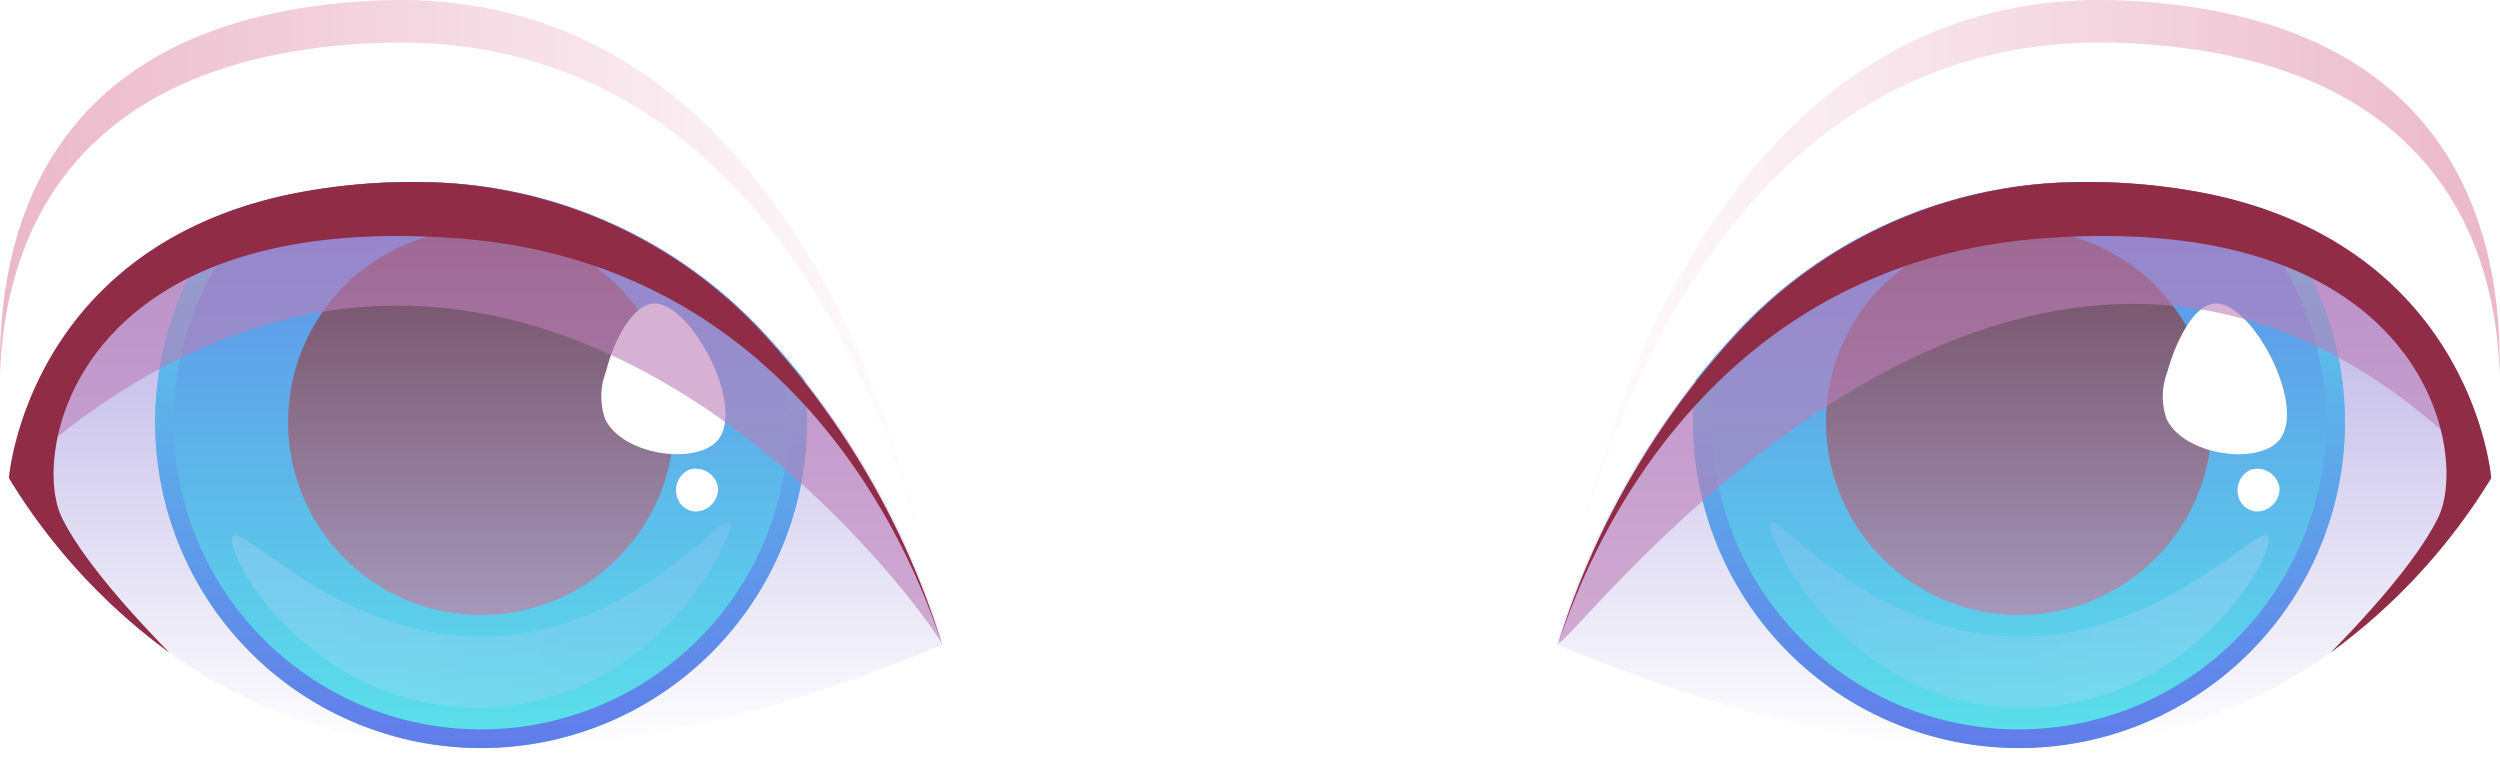 <svg xmlns="http://www.w3.org/2000/svg" xmlns:xlink="http://www.w3.org/1999/xlink" viewBox="0 0 139.02 42.28"><defs><style>.cls-1{mask:url(#mask);filter:url(#luminosity-noclip-4);}.cls-10,.cls-16,.cls-19,.cls-2,.cls-23,.cls-28,.cls-4{mix-blend-mode:multiply;}.cls-2{fill:url(#linear-gradient);}.cls-3{mask:url(#mask-2);filter:url(#luminosity-noclip-6);}.cls-4{fill:url(#linear-gradient-2);}.cls-5{fill:url(#Áåçûìÿííûé_ãðàäèåíò_9);}.cls-6{fill:url(#Áåçûìÿííûé_ãðàäèåíò_9-2);}.cls-7{isolation:isolate;}.cls-8{mask:url(#mask-3);}.cls-9{fill:url(#linear-gradient-3);}.cls-10,.cls-23{opacity:0.4;}.cls-10{fill:url(#_285_2);}.cls-11{mask:url(#mask-4);}.cls-12{fill:#da6b7c;}.cls-13{clip-path:url(#clip-path);}.cls-14{fill:url(#linear-gradient-4);}.cls-15{fill:url(#linear-gradient-5);}.cls-16{fill:url(#_191);}.cls-17{fill:#fff;}.cls-18,.cls-29{mix-blend-mode:color-dodge;opacity:0.2;}.cls-18{fill:url(#_300);}.cls-19{fill:#bc7eb7;opacity:0.6;}.cls-20{fill:#912c47;}.cls-21{mask:url(#mask-5);}.cls-22{fill:url(#linear-gradient-6);}.cls-23{fill:url(#_285_2-2);}.cls-24{mask:url(#mask-6);}.cls-25{clip-path:url(#clip-path-2);}.cls-26{fill:url(#linear-gradient-7);}.cls-27{fill:url(#linear-gradient-8);}.cls-28{fill:url(#_191-2);}.cls-29{fill:url(#_300-2);}.cls-30{filter:url(#luminosity-noclip-5);}.cls-31{filter:url(#luminosity-noclip-3);}.cls-32{filter:url(#luminosity-noclip-2);}.cls-33{filter:url(#luminosity-noclip);}</style><filter id="luminosity-noclip" x="86.34" y="-8161.71" width="52.19" height="32766" filterUnits="userSpaceOnUse" color-interpolation-filters="sRGB"><feFlood flood-color="#fff" result="bg"/><feBlend in="SourceGraphic" in2="bg"/></filter><mask id="mask" x="86.34" y="-8161.71" width="52.19" height="32766" maskUnits="userSpaceOnUse"><g class="cls-33"/></mask><linearGradient id="linear-gradient" x1="86.34" y1="35.02" x2="138.53" y2="35.02" gradientUnits="userSpaceOnUse"><stop offset="0" stop-color="#fff"/><stop offset="0.24"/><stop offset="0.3" stop-color="#4a4a4a"/><stop offset="0.35" stop-color="#8a8a8a"/><stop offset="0.4" stop-color="#bdbdbd"/><stop offset="0.45" stop-color="#e1e1e1"/><stop offset="0.48" stop-color="#f7f7f7"/><stop offset="0.5" stop-color="#fff"/></linearGradient><filter id="luminosity-noclip-2" x="0.5" y="-8161.71" width="52.19" height="32766" filterUnits="userSpaceOnUse" color-interpolation-filters="sRGB"><feFlood flood-color="#fff" result="bg"/><feBlend in="SourceGraphic" in2="bg"/></filter><mask id="mask-2" x="0.5" y="-8161.71" width="52.19" height="32766" maskUnits="userSpaceOnUse"><g class="cls-32"/></mask><linearGradient id="linear-gradient-2" x1="1447.41" y1="35.02" x2="1499.6" y2="35.02" gradientTransform="matrix(-1, 0, 0, 1, 1500.1, 0)" xlink:href="#linear-gradient"/><linearGradient id="Áåçûìÿííûé_ãðàäèåíò_9" x1="112.57" y1="41.68" x2="112.57" y2="10.13" gradientUnits="userSpaceOnUse"><stop offset="0" stop-color="#fff"/><stop offset="1" stop-color="#afa4e1"/></linearGradient><linearGradient id="Áåçûìÿííûé_ãðàäèåíò_9-2" x1="26.45" y1="41.68" x2="26.45" y2="10.13" xlink:href="#Áåçûìÿííûé_ãðàäèåíò_9"/><filter id="luminosity-noclip-3" x="86.63" y="-8161.71" width="52.4" height="32766" filterUnits="userSpaceOnUse" color-interpolation-filters="sRGB"><feFlood flood-color="#fff" result="bg"/><feBlend in="SourceGraphic" in2="bg"/></filter><mask id="mask-3" x="86.63" y="-8161.71" width="52.4" height="32766" maskUnits="userSpaceOnUse"><g class="cls-31"/></mask><linearGradient id="linear-gradient-3" x1="86.63" y1="19.11" x2="139.02" y2="19.11" gradientUnits="userSpaceOnUse"><stop offset="0" stop-color="#ffa793"/><stop offset="0.43" stop-color="#f6a896"/><stop offset="0.52" stop-color="#f9a28f"/><stop offset="0.76" stop-color="#fd9783"/><stop offset="1" stop-color="#ff937f"/></linearGradient><linearGradient id="_285_2" x1="86.65" y1="17.81" x2="139.01" y2="17.81" gradientUnits="userSpaceOnUse"><stop offset="0" stop-color="#fff"/><stop offset="1" stop-color="#ce4c76"/></linearGradient><filter id="luminosity-noclip-4" x="86.34" y="26.59" width="52.19" height="16.85" filterUnits="userSpaceOnUse" color-interpolation-filters="sRGB"><feFlood flood-color="#fff" result="bg"/><feBlend in="SourceGraphic" in2="bg"/></filter><mask id="mask-4" x="86.34" y="26.59" width="52.19" height="16.85" maskUnits="userSpaceOnUse"><g class="cls-1"><path class="cls-2" d="M86.63,35.86S85.1,37.5,89,39.68s11.34,0,11.34,0,7.41,4.69,22.78,3.6,15.38-16.69,15.38-16.69C130.93,38,114.71,42,86.63,35.86Z"/></g></mask><clipPath id="clip-path"><path class="cls-5" d="M138.53,26.59a33.73,33.73,0,0,1-8.93,9.7c-10.78,7.67-25.43,6.81-43-.44l0-.06,0-.1a45.12,45.12,0,0,1,9.9-17.13,26.12,26.12,0,0,1,18.82-8.43,34.07,34.07,0,0,1,7.6.69C137.54,13.94,138.53,26.59,138.53,26.59Z"/></clipPath><linearGradient id="linear-gradient-4" x1="411.25" y1="41.59" x2="411.25" y2="5.36" gradientTransform="matrix(-0.71, -0.71, -0.71, 0.71, 419.67, 297.67)" gradientUnits="userSpaceOnUse"><stop offset="0" stop-color="#5ae2ea"/><stop offset="1" stop-color="#617cea"/></linearGradient><linearGradient id="linear-gradient-5" x1="411.25" y1="5.36" x2="411.25" y2="41.59" gradientTransform="matrix(-1, 0, 0, 1, 523.52, 0)" xlink:href="#linear-gradient-4"/><linearGradient id="_191" x1="411.25" y1="34.2" x2="411.25" y2="12.75" gradientTransform="matrix(-1, 0, 0, 1, 523.52, 0)" gradientUnits="userSpaceOnUse"><stop offset="0" stop-color="#a598bb"/><stop offset="0.99" stop-color="#724a60"/></linearGradient><linearGradient id="_300" x1="397.37" y1="34.2" x2="425.12" y2="34.2" gradientTransform="matrix(-1, 0, 0, 1, 523.52, 0)" gradientUnits="userSpaceOnUse"><stop offset="0" stop-color="#ebdfff"/><stop offset="1" stop-color="#bac6f8"/></linearGradient><filter id="luminosity-noclip-5" x="0" y="-8161.71" width="52.4" height="32766" filterUnits="userSpaceOnUse" color-interpolation-filters="sRGB"><feFlood flood-color="#fff" result="bg"/><feBlend in="SourceGraphic" in2="bg"/></filter><mask id="mask-5" x="0" y="-8161.71" width="52.4" height="32766" maskUnits="userSpaceOnUse"><g class="cls-30"/></mask><linearGradient id="linear-gradient-6" x1="1447.7" y1="19.11" x2="1500.1" y2="19.11" gradientTransform="matrix(-1, 0, 0, 1, 1500.1, 0)" xlink:href="#linear-gradient-3"/><linearGradient id="_285_2-2" x1="1447.72" y1="17.81" x2="1500.08" y2="17.81" gradientTransform="matrix(-1, 0, 0, 1, 1500.1, 0)" xlink:href="#_285_2"/><filter id="luminosity-noclip-6" x="0.5" y="26.59" width="52.19" height="16.85" filterUnits="userSpaceOnUse" color-interpolation-filters="sRGB"><feFlood flood-color="#fff" result="bg"/><feBlend in="SourceGraphic" in2="bg"/></filter><mask id="mask-6" x="0.5" y="26.59" width="52.19" height="16.85" maskUnits="userSpaceOnUse"><g class="cls-3"><path class="cls-4" d="M52.4,35.86s1.52,1.64-2.4,3.82-11.34,0-11.34,0-7.42,4.69-22.79,3.6S.5,26.59.5,26.59C8.09,38,24.32,42,52.4,35.86Z"/></g></mask><clipPath id="clip-path-2"><path class="cls-6" d="M.5,26.59a33.57,33.57,0,0,0,8.92,9.7c10.78,7.67,25.43,6.81,43-.44l0-.06,0-.1a45.18,45.18,0,0,0-9.89-17.13,26.17,26.17,0,0,0-18.83-8.43,34,34,0,0,0-7.59.69C1.48,13.94.5,26.59.5,26.59Z"/></clipPath><linearGradient id="linear-gradient-7" x1="-949.83" y1="41.59" x2="-949.83" y2="5.36" gradientTransform="translate(714.98 678.51) rotate(45)" xlink:href="#linear-gradient-4"/><linearGradient id="linear-gradient-8" x1="-949.83" y1="5.36" x2="-949.83" y2="41.59" gradientTransform="translate(976.58)" xlink:href="#linear-gradient-4"/><linearGradient id="_191-2" x1="-949.83" y1="34.2" x2="-949.83" y2="12.75" gradientTransform="translate(976.58)" xlink:href="#_191"/><linearGradient id="_300-2" x1="-963.71" y1="34.2" x2="-935.95" y2="34.2" gradientTransform="translate(976.58)" xlink:href="#_300"/></defs><g class="cls-7"><g id="Layer_2" data-name="Layer 2"><g id="Layer_1-2" data-name="Layer 1"><g class="cls-8"><path class="cls-9" d="M86.63,35.86S91.32,1.24,118.14,2.39c25.93,1.11,20.39,24.2,20.39,24.2Z"/></g><path class="cls-10" d="M139,20.77c-.22-6.93-3.42-17.63-20.88-18.38-25.53-1.09-31,30.23-31.47,33.24.45-3.2,5.89-36.8,31.47-35.6C136.78.91,139.14,13.32,139,20.77Z"/><g class="cls-11"><path class="cls-12" d="M86.63,35.86S85.1,37.5,89,39.68s11.34,0,11.34,0,5.36,3.48,20.73,2.39,17.43-15.48,17.43-15.48C130.93,38,114.71,42,86.63,35.86Z"/></g><path class="cls-5" d="M138.53,26.59a33.73,33.73,0,0,1-8.93,9.7c-10.78,7.67-25.43,6.81-43-.44l0-.06,0-.1a45.12,45.12,0,0,1,9.9-17.13,26.12,26.12,0,0,1,18.82-8.43,34.07,34.07,0,0,1,7.6.69C137.54,13.94,138.53,26.59,138.53,26.59Z"/><g class="cls-13"><circle class="cls-14" cx="112.27" cy="23.47" r="18.12" transform="translate(16.28 86.26) rotate(-45)"/><path class="cls-15" d="M94.16,23.47A18.12,18.12,0,1,0,112.27,5.36,18.11,18.11,0,0,0,94.16,23.47Zm1,0a17.09,17.09,0,1,1,17.08,17.09A17.08,17.08,0,0,1,95.19,23.47Z"/><circle class="cls-16" cx="112.27" cy="23.47" r="10.73"/><path class="cls-17" d="M120.54,20.63c.33-1.25,1.33-3.67,2.62-3.75,2.07-.13,5.17,5.75,3.57,7.61-1.2,1.39-5.28.83-6.25-1.19A3.84,3.84,0,0,1,120.54,20.63Z"/><path class="cls-18" d="M126.07,29.8c-.71-.47-6.16,5.79-14.1,5.6S99,28.69,98.46,29s4,10.48,14.16,10.35C122.1,39.26,126.85,30.31,126.07,29.8Z"/><path class="cls-17" d="M125.16,26.12a1.26,1.26,0,0,0-.63,1.65,1.13,1.13,0,0,0,.89.67,1.27,1.27,0,0,0,1.34-1.3A1.25,1.25,0,0,0,125.16,26.12Z"/></g><path class="cls-19" d="M138.53,26.59C114,.72,88.47,34.72,86.65,35.79a45.25,45.25,0,0,1,9.93-17.22,26.13,26.13,0,0,1,18.82-8.44,34.13,34.13,0,0,1,7.6.69C137.54,13.94,138.53,26.59,138.53,26.59Z"/><path class="cls-20" d="M138.53,26.59a33.73,33.73,0,0,1-8.93,9.7c1.82-1.85,4.82-5.1,6-7.55,1.73-3.64-.81-17.11-22.08-15.48C93.06,14.82,87.29,34.09,86.68,35.69a45.12,45.12,0,0,1,9.9-17.13,26.12,26.12,0,0,1,18.82-8.43,34.07,34.07,0,0,1,7.6.69C137.54,13.94,138.53,26.59,138.53,26.59Z"/><g class="cls-21"><path class="cls-22" d="M52.4,35.86S47.71,1.24,20.89,2.39C-5,3.5.5,26.59.5,26.59Z"/></g><path class="cls-23" d="M0,20.77C.25,13.84,3.44,3.14,20.9,2.39c25.54-1.09,31,30.23,31.48,33.24-.45-3.2-5.9-36.8-31.48-35.6C2.25.91-.12,13.32,0,20.77Z"/><g class="cls-24"><path class="cls-12" d="M52.4,35.86s1.52,1.64-2.4,3.82-11.34,0-11.34,0-5.37,3.48-20.74,2.39S.5,26.59.5,26.59C8.09,38,24.32,42,52.4,35.86Z"/></g><path class="cls-6" d="M.5,26.59a33.57,33.57,0,0,0,8.92,9.7c10.78,7.67,25.43,6.81,43-.44l0-.06,0-.1a45.18,45.18,0,0,0-9.89-17.13,26.17,26.17,0,0,0-18.83-8.43,34,34,0,0,0-7.59.69C1.48,13.94.5,26.59.5,26.59Z"/><g class="cls-25"><circle class="cls-26" cx="26.75" cy="23.47" r="18.12" transform="translate(-8.76 25.79) rotate(-45)"/><path class="cls-27" d="M26.75,5.36A18.12,18.12,0,1,0,44.87,23.47,18.11,18.11,0,0,0,26.75,5.36Zm0,35.2A17.09,17.09,0,1,1,43.84,23.47,17.09,17.09,0,0,1,26.75,40.56Z"/><circle class="cls-28" cx="26.75" cy="23.47" r="10.73"/><path class="cls-17" d="M33.71,20.63C34,19.38,35,17,36.33,16.88c2.07-.13,5.17,5.75,3.57,7.61-1.2,1.39-5.28.83-6.25-1.19A3.84,3.84,0,0,1,33.71,20.63Z"/><path class="cls-29" d="M13,29.8c.7-.47,6.16,5.79,14.09,5.6S40,28.69,40.57,29s-4,10.48-14.16,10.35C16.92,39.26,12.17,30.31,13,29.8Z"/><path class="cls-17" d="M38.32,26.12a1.26,1.26,0,0,0-.62,1.65,1.13,1.13,0,0,0,.89.67,1.27,1.27,0,0,0,1.34-1.3A1.25,1.25,0,0,0,38.32,26.12Z"/></g><path class="cls-19" d="M.5,26.59C28.59.84,52.1,35,52.37,35.79a45,45,0,0,0-9.92-17.22,26.17,26.17,0,0,0-18.83-8.44,34,34,0,0,0-7.59.69C1.48,13.94.5,26.59.5,26.59Z"/><path class="cls-20" d="M.5,26.59a33.57,33.57,0,0,0,8.92,9.7c-1.81-1.85-4.82-5.1-6-7.55-1.72-3.64.81-17.11,22.09-15.48C46,14.82,51.73,34.09,52.34,35.69a45.18,45.18,0,0,0-9.89-17.13,26.17,26.17,0,0,0-18.83-8.43,34,34,0,0,0-7.59.69C1.48,13.94.5,26.59.5,26.59Z"/></g></g></g></svg>